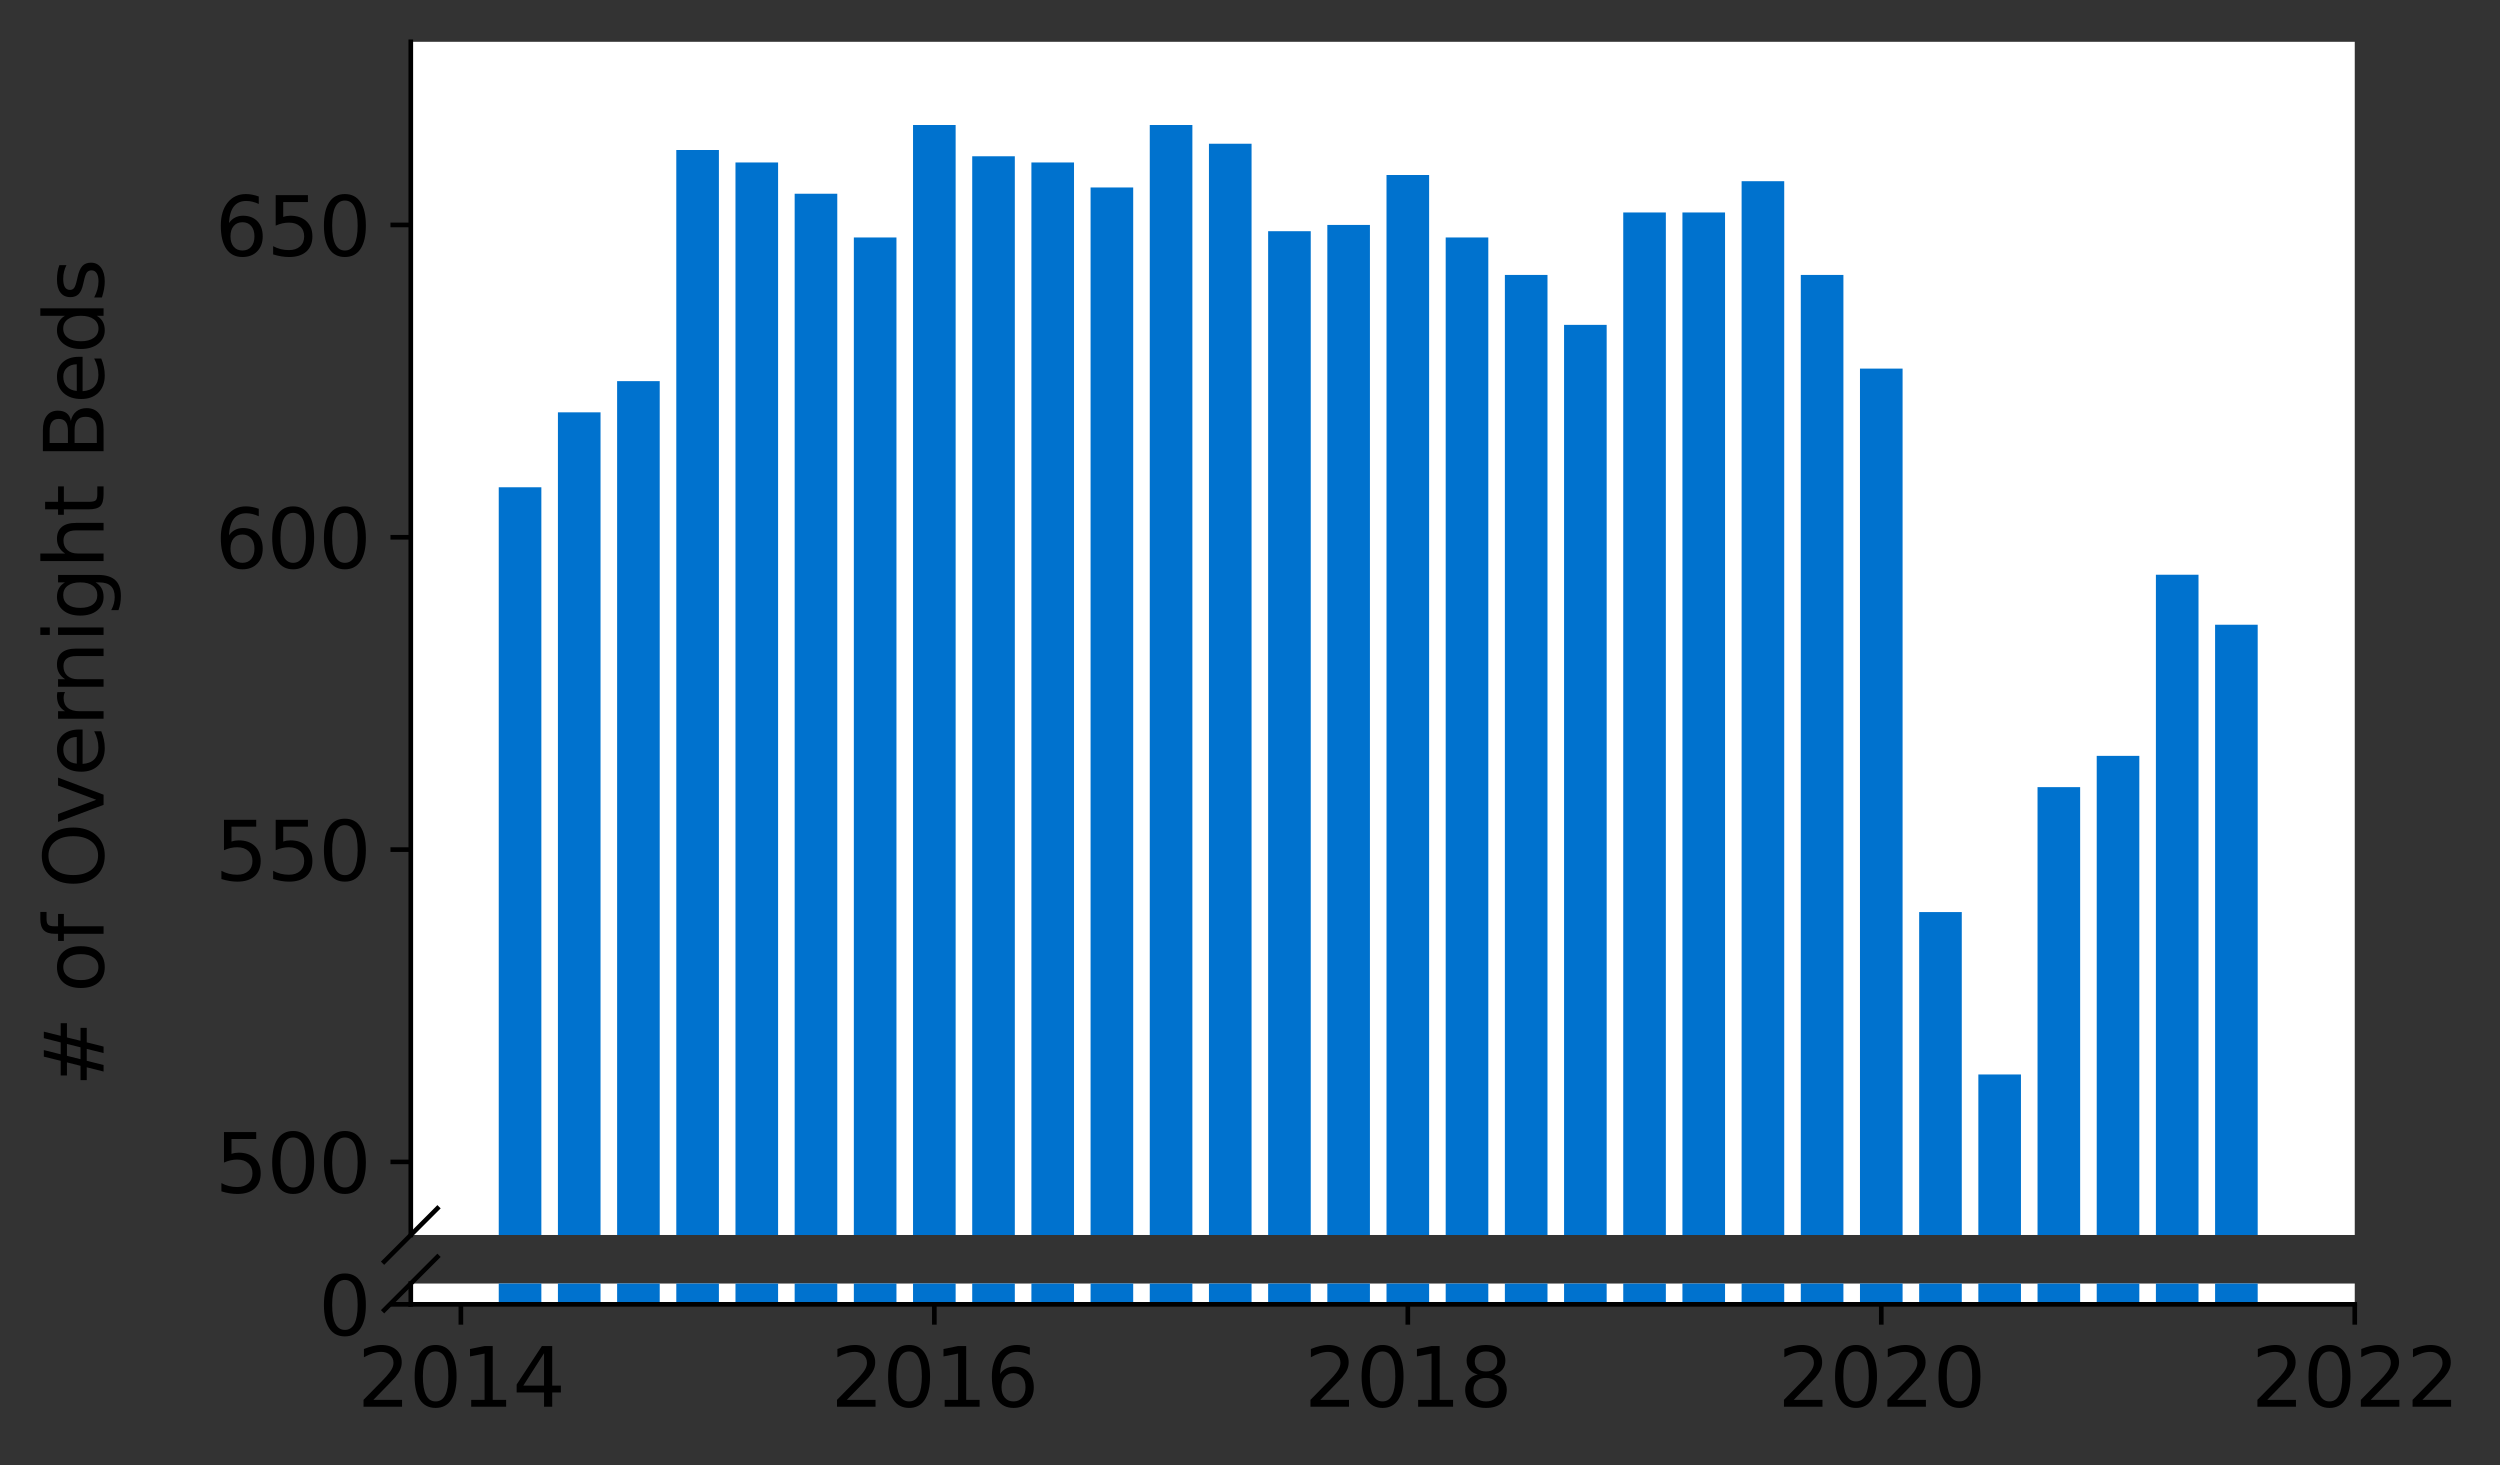 <?xml version="1.0" encoding="utf-8" standalone="no"?>
<!DOCTYPE svg PUBLIC "-//W3C//DTD SVG 1.1//EN"
  "http://www.w3.org/Graphics/SVG/1.1/DTD/svg11.dtd">
<svg height="252.389pt" version="1.1" viewBox="0 0 430.564 252.389" width="430.564pt" xmlns="http://www.w3.org/2000/svg" xmlns:xlink="http://www.w3.org/1999/xlink">
 <rect x="0" y="0" width="430.564" height="252.389" fill="#333333" stroke="none"/>
 <defs>
  <style type="text/css">*{stroke-linecap:butt;stroke-linejoin:round;}</style>
 </defs>
 <g id="figure_1">
  <g id="patch_1">
   <path d="M 0 252.389 
L 430.564 252.389 
L 430.564 0 
L 0 0 
z
" style="fill:none;"/>
  </g>
  <g id="axes_1">
   <g id="patch_2">
    <path d="M 70.749 212.695 
L 405.549 212.695 
L 405.549 7.2 
L 70.749 7.2 
z
" style="fill:#ffffff;"/>
   </g>
   <g id="patch_3">
    <path clip-path="url(#p4dbff7e6d2)" d="M 381.494 737.996 
L 388.833 737.996 
L 388.833 107.591 
L 381.494 107.591 
z
" style="fill:#0072ce;"/>
   </g>
   <g id="patch_4">
    <path clip-path="url(#p4dbff7e6d2)" d="M 371.301 737.996 
L 378.64 737.996 
L 378.64 98.985 
L 371.301 98.985 
z
" style="fill:#0072ce;"/>
   </g>
   <g id="patch_5">
    <path clip-path="url(#p4dbff7e6d2)" d="M 361.108 737.996 
L 368.447 737.996 
L 368.447 130.183 
L 361.108 130.183 
z
" style="fill:#0072ce;"/>
   </g>
   <g id="patch_6">
    <path clip-path="url(#p4dbff7e6d2)" d="M 350.915 737.996 
L 358.254 737.996 
L 358.254 135.562 
L 350.915 135.562 
z
" style="fill:#0072ce;"/>
   </g>
   <g id="patch_7">
    <path clip-path="url(#p4dbff7e6d2)" d="M 340.722 737.996 
L 348.061 737.996 
L 348.061 185.047 
L 340.722 185.047 
z
" style="fill:#0072ce;"/>
   </g>
   <g id="patch_8">
    <path clip-path="url(#p4dbff7e6d2)" d="M 330.529 737.996 
L 337.868 737.996 
L 337.868 157.077 
L 330.529 157.077 
z
" style="fill:#0072ce;"/>
   </g>
   <g id="patch_9">
    <path clip-path="url(#p4dbff7e6d2)" d="M 320.336 737.996 
L 327.675 737.996 
L 327.675 63.485 
L 320.336 63.485 
z
" style="fill:#0072ce;"/>
   </g>
   <g id="patch_10">
    <path clip-path="url(#p4dbff7e6d2)" d="M 310.143 737.996 
L 317.482 737.996 
L 317.482 47.348 
L 310.143 47.348 
z
" style="fill:#0072ce;"/>
   </g>
   <g id="patch_11">
    <path clip-path="url(#p4dbff7e6d2)" d="M 299.95 737.996 
L 307.289 737.996 
L 307.289 31.211 
L 299.95 31.211 
z
" style="fill:#0072ce;"/>
   </g>
   <g id="patch_12">
    <path clip-path="url(#p4dbff7e6d2)" d="M 289.757 737.996 
L 297.096 737.996 
L 297.096 36.59 
L 289.757 36.59 
z
" style="fill:#0072ce;"/>
   </g>
   <g id="patch_13">
    <path clip-path="url(#p4dbff7e6d2)" d="M 279.564 737.996 
L 286.903 737.996 
L 286.903 36.59 
L 279.564 36.59 
z
" style="fill:#0072ce;"/>
   </g>
   <g id="patch_14">
    <path clip-path="url(#p4dbff7e6d2)" d="M 269.371 737.996 
L 276.71 737.996 
L 276.71 55.954 
L 269.371 55.954 
z
" style="fill:#0072ce;"/>
   </g>
   <g id="patch_15">
    <path clip-path="url(#p4dbff7e6d2)" d="M 259.178 737.996 
L 266.517 737.996 
L 266.517 47.348 
L 259.178 47.348 
z
" style="fill:#0072ce;"/>
   </g>
   <g id="patch_16">
    <path clip-path="url(#p4dbff7e6d2)" d="M 248.985 737.996 
L 256.324 737.996 
L 256.324 40.893 
L 248.985 40.893 
z
" style="fill:#0072ce;"/>
   </g>
   <g id="patch_17">
    <path clip-path="url(#p4dbff7e6d2)" d="M 238.792 737.996 
L 246.131 737.996 
L 246.131 30.136 
L 238.792 30.136 
z
" style="fill:#0072ce;"/>
   </g>
   <g id="patch_18">
    <path clip-path="url(#p4dbff7e6d2)" d="M 228.599 737.996 
L 235.937 737.996 
L 235.937 38.742 
L 228.599 38.742 
z
" style="fill:#0072ce;"/>
   </g>
   <g id="patch_19">
    <path clip-path="url(#p4dbff7e6d2)" d="M 218.405 737.996 
L 225.744 737.996 
L 225.744 39.818 
L 218.405 39.818 
z
" style="fill:#0072ce;"/>
   </g>
   <g id="patch_20">
    <path clip-path="url(#p4dbff7e6d2)" d="M 208.212 737.996 
L 215.551 737.996 
L 215.551 24.757 
L 208.212 24.757 
z
" style="fill:#0072ce;"/>
   </g>
   <g id="patch_21">
    <path clip-path="url(#p4dbff7e6d2)" d="M 198.019 737.996 
L 205.358 737.996 
L 205.358 21.529 
L 198.019 21.529 
z
" style="fill:#0072ce;"/>
   </g>
   <g id="patch_22">
    <path clip-path="url(#p4dbff7e6d2)" d="M 187.826 737.996 
L 195.165 737.996 
L 195.165 32.287 
L 187.826 32.287 
z
" style="fill:#0072ce;"/>
   </g>
   <g id="patch_23">
    <path clip-path="url(#p4dbff7e6d2)" d="M 177.633 737.996 
L 184.972 737.996 
L 184.972 27.984 
L 177.633 27.984 
z
" style="fill:#0072ce;"/>
   </g>
   <g id="patch_24">
    <path clip-path="url(#p4dbff7e6d2)" d="M 167.44 737.996 
L 174.779 737.996 
L 174.779 26.908 
L 167.44 26.908 
z
" style="fill:#0072ce;"/>
   </g>
   <g id="patch_25">
    <path clip-path="url(#p4dbff7e6d2)" d="M 157.247 737.996 
L 164.586 737.996 
L 164.586 21.529 
L 157.247 21.529 
z
" style="fill:#0072ce;"/>
   </g>
   <g id="patch_26">
    <path clip-path="url(#p4dbff7e6d2)" d="M 147.054 737.996 
L 154.393 737.996 
L 154.393 40.893 
L 147.054 40.893 
z
" style="fill:#0072ce;"/>
   </g>
   <g id="patch_27">
    <path clip-path="url(#p4dbff7e6d2)" d="M 136.861 737.996 
L 144.2 737.996 
L 144.2 33.363 
L 136.861 33.363 
z
" style="fill:#0072ce;"/>
   </g>
   <g id="patch_28">
    <path clip-path="url(#p4dbff7e6d2)" d="M 126.668 737.996 
L 134.007 737.996 
L 134.007 27.984 
L 126.668 27.984 
z
" style="fill:#0072ce;"/>
   </g>
   <g id="patch_29">
    <path clip-path="url(#p4dbff7e6d2)" d="M 116.475 737.996 
L 123.814 737.996 
L 123.814 25.832 
L 116.475 25.832 
z
" style="fill:#0072ce;"/>
   </g>
   <g id="patch_30">
    <path clip-path="url(#p4dbff7e6d2)" d="M 106.282 737.996 
L 113.621 737.996 
L 113.621 65.636 
L 106.282 65.636 
z
" style="fill:#0072ce;"/>
   </g>
   <g id="patch_31">
    <path clip-path="url(#p4dbff7e6d2)" d="M 96.089 737.996 
L 103.428 737.996 
L 103.428 71.015 
L 96.089 71.015 
z
" style="fill:#0072ce;"/>
   </g>
   <g id="patch_32">
    <path clip-path="url(#p4dbff7e6d2)" d="M 85.896 737.996 
L 93.235 737.996 
L 93.235 83.924 
L 85.896 83.924 
z
" style="fill:#0072ce;"/>
   </g>
   <g id="matplotlib.axis_1">
    <g id="xtick_1"/>
    <g id="xtick_2"/>
    <g id="xtick_3"/>
    <g id="xtick_4"/>
    <g id="xtick_5"/>
   </g>
   <g id="matplotlib.axis_2">
    <g id="ytick_1">
     <g id="line2d_1">
      <defs>
       <path d="M 0 0 
L -3.5 0 
" id="me9c97e1482" style="stroke:#000000;stroke-width:0.8;"/>
      </defs>
      <g>
       <use style="stroke:#000000;stroke-width:0.8;" x="70.749" xlink:href="#me9c97e1482" y="200.108"/>
      </g>
     </g>
     <g id="text_1">
      <!-- 500 -->
      <g transform="translate(37.027 205.427)scale(0.14 -0.14)">
       <defs>
        <path d="M 691 4666 
L 3169 4666 
L 3169 4134 
L 1269 4134 
L 1269 2991 
Q 1406 3038 1543 3061 
Q 1681 3084 1819 3084 
Q 2600 3084 3056 2656 
Q 3513 2228 3513 1497 
Q 3513 744 3044 326 
Q 2575 -91 1722 -91 
Q 1428 -91 1123 -41 
Q 819 9 494 109 
L 494 744 
Q 775 591 1075 516 
Q 1375 441 1709 441 
Q 2250 441 2565 725 
Q 2881 1009 2881 1497 
Q 2881 1984 2565 2268 
Q 2250 2553 1709 2553 
Q 1456 2553 1204 2497 
Q 953 2441 691 2322 
L 691 4666 
z
" id="DejaVuSans-35" transform="scale(0.016)"/>
        <path d="M 2034 4250 
Q 1547 4250 1301 3770 
Q 1056 3291 1056 2328 
Q 1056 1369 1301 889 
Q 1547 409 2034 409 
Q 2525 409 2770 889 
Q 3016 1369 3016 2328 
Q 3016 3291 2770 3770 
Q 2525 4250 2034 4250 
z
M 2034 4750 
Q 2819 4750 3233 4129 
Q 3647 3509 3647 2328 
Q 3647 1150 3233 529 
Q 2819 -91 2034 -91 
Q 1250 -91 836 529 
Q 422 1150 422 2328 
Q 422 3509 836 4129 
Q 1250 4750 2034 4750 
z
" id="DejaVuSans-30" transform="scale(0.016)"/>
       </defs>
       <use xlink:href="#DejaVuSans-35"/>
       <use x="63.623" xlink:href="#DejaVuSans-30"/>
       <use x="127.246" xlink:href="#DejaVuSans-30"/>
      </g>
     </g>
    </g>
    <g id="ytick_2">
     <g id="line2d_2">
      <g>
       <use style="stroke:#000000;stroke-width:0.8;" x="70.749" xlink:href="#me9c97e1482" y="146.319"/>
      </g>
     </g>
     <g id="text_2">
      <!-- 550 -->
      <g transform="translate(37.027 151.638)scale(0.14 -0.14)">
       <use xlink:href="#DejaVuSans-35"/>
       <use x="63.623" xlink:href="#DejaVuSans-35"/>
       <use x="127.246" xlink:href="#DejaVuSans-30"/>
      </g>
     </g>
    </g>
    <g id="ytick_3">
     <g id="line2d_3">
      <g>
       <use style="stroke:#000000;stroke-width:0.8;" x="70.749" xlink:href="#me9c97e1482" y="92.53"/>
      </g>
     </g>
     <g id="text_3">
      <!-- 600 -->
      <g transform="translate(37.027 97.849)scale(0.14 -0.14)">
       <defs>
        <path d="M 2113 2584 
Q 1688 2584 1439 2293 
Q 1191 2003 1191 1497 
Q 1191 994 1439 701 
Q 1688 409 2113 409 
Q 2538 409 2786 701 
Q 3034 994 3034 1497 
Q 3034 2003 2786 2293 
Q 2538 2584 2113 2584 
z
M 3366 4563 
L 3366 3988 
Q 3128 4100 2886 4159 
Q 2644 4219 2406 4219 
Q 1781 4219 1451 3797 
Q 1122 3375 1075 2522 
Q 1259 2794 1537 2939 
Q 1816 3084 2150 3084 
Q 2853 3084 3261 2657 
Q 3669 2231 3669 1497 
Q 3669 778 3244 343 
Q 2819 -91 2113 -91 
Q 1303 -91 875 529 
Q 447 1150 447 2328 
Q 447 3434 972 4092 
Q 1497 4750 2381 4750 
Q 2619 4750 2861 4703 
Q 3103 4656 3366 4563 
z
" id="DejaVuSans-36" transform="scale(0.016)"/>
       </defs>
       <use xlink:href="#DejaVuSans-36"/>
       <use x="63.623" xlink:href="#DejaVuSans-30"/>
       <use x="127.246" xlink:href="#DejaVuSans-30"/>
      </g>
     </g>
    </g>
    <g id="ytick_4">
     <g id="line2d_4">
      <g>
       <use style="stroke:#000000;stroke-width:0.8;" x="70.749" xlink:href="#me9c97e1482" y="38.742"/>
      </g>
     </g>
     <g id="text_4">
      <!-- 650 -->
      <g transform="translate(37.027 44.061)scale(0.14 -0.14)">
       <use xlink:href="#DejaVuSans-36"/>
       <use x="63.623" xlink:href="#DejaVuSans-35"/>
       <use x="127.246" xlink:href="#DejaVuSans-30"/>
      </g>
     </g>
    </g>
   </g>
   <g id="line2d_5">
    <path d="M 66.167 217.277 
L 75.331 208.113 
" style="fill:none;stroke:#000000;stroke-linecap:square;stroke-width:0.8;"/>
   </g>
   <g id="patch_33">
    <path d="M 70.749 212.695 
L 70.749 7.2 
" style="fill:none;stroke:#000000;stroke-linecap:square;stroke-linejoin:miter;stroke-width:0.8;"/>
   </g>
  </g>
  <g id="axes_2">
   <g id="patch_34">
    <path d="M 70.749 224.64 
L 405.549 224.64 
L 405.549 221.058 
L 70.749 221.058 
z
" style="fill:#ffffff;"/>
   </g>
   <g id="patch_35">
    <path clip-path="url(#p04f80969a5)" d="M 381.494 224.64 
L 388.833 224.64 
L 388.833 -405.764 
L 381.494 -405.764 
z
" style="fill:#0072ce;"/>
   </g>
   <g id="patch_36">
    <path clip-path="url(#p04f80969a5)" d="M 371.301 224.64 
L 378.64 224.64 
L 378.64 -414.371 
L 371.301 -414.371 
z
" style="fill:#0072ce;"/>
   </g>
   <g id="patch_37">
    <path clip-path="url(#p04f80969a5)" d="M 361.108 224.64 
L 368.447 224.64 
L 368.447 -383.173 
L 361.108 -383.173 
z
" style="fill:#0072ce;"/>
   </g>
   <g id="patch_38">
    <path clip-path="url(#p04f80969a5)" d="M 350.915 224.64 
L 358.254 224.64 
L 358.254 -377.794 
L 350.915 -377.794 
z
" style="fill:#0072ce;"/>
   </g>
   <g id="patch_39">
    <path clip-path="url(#p04f80969a5)" d="M 340.722 224.64 
L 348.061 224.64 
L 348.061 -328.308 
L 340.722 -328.308 
z
" style="fill:#0072ce;"/>
   </g>
   <g id="patch_40">
    <path clip-path="url(#p04f80969a5)" d="M 330.529 224.64 
L 337.868 224.64 
L 337.868 -356.279 
L 330.529 -356.279 
z
" style="fill:#0072ce;"/>
   </g>
   <g id="patch_41">
    <path clip-path="url(#p04f80969a5)" d="M 320.336 224.64 
L 327.675 224.64 
L 327.675 -449.871 
L 320.336 -449.871 
z
" style="fill:#0072ce;"/>
   </g>
   <g id="patch_42">
    <path clip-path="url(#p04f80969a5)" d="M 310.143 224.64 
L 317.482 224.64 
L 317.482 -466.008 
L 310.143 -466.008 
z
" style="fill:#0072ce;"/>
   </g>
   <g id="patch_43">
    <path clip-path="url(#p04f80969a5)" d="M 299.95 224.64 
L 307.289 224.64 
L 307.289 -482.144 
L 299.95 -482.144 
z
" style="fill:#0072ce;"/>
   </g>
   <g id="patch_44">
    <path clip-path="url(#p04f80969a5)" d="M 289.757 224.64 
L 297.096 224.64 
L 297.096 -476.765 
L 289.757 -476.765 
z
" style="fill:#0072ce;"/>
   </g>
   <g id="patch_45">
    <path clip-path="url(#p04f80969a5)" d="M 279.564 224.64 
L 286.903 224.64 
L 286.903 -476.765 
L 279.564 -476.765 
z
" style="fill:#0072ce;"/>
   </g>
   <g id="patch_46">
    <path clip-path="url(#p04f80969a5)" d="M 269.371 224.64 
L 276.71 224.64 
L 276.71 -457.402 
L 269.371 -457.402 
z
" style="fill:#0072ce;"/>
   </g>
   <g id="patch_47">
    <path clip-path="url(#p04f80969a5)" d="M 259.178 224.64 
L 266.517 224.64 
L 266.517 -466.008 
L 259.178 -466.008 
z
" style="fill:#0072ce;"/>
   </g>
   <g id="patch_48">
    <path clip-path="url(#p04f80969a5)" d="M 248.985 224.64 
L 256.324 224.64 
L 256.324 -472.462 
L 248.985 -472.462 
z
" style="fill:#0072ce;"/>
   </g>
   <g id="patch_49">
    <path clip-path="url(#p04f80969a5)" d="M 238.792 224.64 
L 246.131 224.64 
L 246.131 -483.22 
L 238.792 -483.22 
z
" style="fill:#0072ce;"/>
   </g>
   <g id="patch_50">
    <path clip-path="url(#p04f80969a5)" d="M 228.599 224.64 
L 235.937 224.64 
L 235.937 -474.614 
L 228.599 -474.614 
z
" style="fill:#0072ce;"/>
   </g>
   <g id="patch_51">
    <path clip-path="url(#p04f80969a5)" d="M 218.405 224.64 
L 225.744 224.64 
L 225.744 -473.538 
L 218.405 -473.538 
z
" style="fill:#0072ce;"/>
   </g>
   <g id="patch_52">
    <path clip-path="url(#p04f80969a5)" d="M 208.212 224.64 
L 215.551 224.64 
L 215.551 -488.599 
L 208.212 -488.599 
z
" style="fill:#0072ce;"/>
   </g>
   <g id="patch_53">
    <path clip-path="url(#p04f80969a5)" d="M 198.019 224.64 
L 205.358 224.64 
L 205.358 -491.826 
L 198.019 -491.826 
z
" style="fill:#0072ce;"/>
   </g>
   <g id="patch_54">
    <path clip-path="url(#p04f80969a5)" d="M 187.826 224.64 
L 195.165 224.64 
L 195.165 -481.069 
L 187.826 -481.069 
z
" style="fill:#0072ce;"/>
   </g>
   <g id="patch_55">
    <path clip-path="url(#p04f80969a5)" d="M 177.633 224.64 
L 184.972 224.64 
L 184.972 -485.372 
L 177.633 -485.372 
z
" style="fill:#0072ce;"/>
   </g>
   <g id="patch_56">
    <path clip-path="url(#p04f80969a5)" d="M 167.44 224.64 
L 174.779 224.64 
L 174.779 -486.447 
L 167.44 -486.447 
z
" style="fill:#0072ce;"/>
   </g>
   <g id="patch_57">
    <path clip-path="url(#p04f80969a5)" d="M 157.247 224.64 
L 164.586 224.64 
L 164.586 -491.826 
L 157.247 -491.826 
z
" style="fill:#0072ce;"/>
   </g>
   <g id="patch_58">
    <path clip-path="url(#p04f80969a5)" d="M 147.054 224.64 
L 154.393 224.64 
L 154.393 -472.462 
L 147.054 -472.462 
z
" style="fill:#0072ce;"/>
   </g>
   <g id="patch_59">
    <path clip-path="url(#p04f80969a5)" d="M 136.861 224.64 
L 144.2 224.64 
L 144.2 -479.993 
L 136.861 -479.993 
z
" style="fill:#0072ce;"/>
   </g>
   <g id="patch_60">
    <path clip-path="url(#p04f80969a5)" d="M 126.668 224.64 
L 134.007 224.64 
L 134.007 -485.372 
L 126.668 -485.372 
z
" style="fill:#0072ce;"/>
   </g>
   <g id="patch_61">
    <path clip-path="url(#p04f80969a5)" d="M 116.475 224.64 
L 123.814 224.64 
L 123.814 -487.523 
L 116.475 -487.523 
z
" style="fill:#0072ce;"/>
   </g>
   <g id="patch_62">
    <path clip-path="url(#p04f80969a5)" d="M 106.282 224.64 
L 113.621 224.64 
L 113.621 -447.72 
L 106.282 -447.72 
z
" style="fill:#0072ce;"/>
   </g>
   <g id="patch_63">
    <path clip-path="url(#p04f80969a5)" d="M 96.089 224.64 
L 103.428 224.64 
L 103.428 -442.341 
L 96.089 -442.341 
z
" style="fill:#0072ce;"/>
   </g>
   <g id="patch_64">
    <path clip-path="url(#p04f80969a5)" d="M 85.896 224.64 
L 93.235 224.64 
L 93.235 -429.431 
L 85.896 -429.431 
z
" style="fill:#0072ce;"/>
   </g>
   <g id="matplotlib.axis_3">
    <g id="xtick_6">
     <g id="line2d_6">
      <defs>
       <path d="M 0 0 
L 0 3.5 
" id="m2ef0d34dc7" style="stroke:#000000;stroke-width:0.8;"/>
      </defs>
      <g>
       <use style="stroke:#000000;stroke-width:0.8;" x="79.373" xlink:href="#m2ef0d34dc7" y="224.64"/>
      </g>
     </g>
     <g id="text_5">
      <!-- 2014 -->
      <g transform="translate(61.558 242.278)scale(0.14 -0.14)">
       <defs>
        <path d="M 1228 531 
L 3431 531 
L 3431 0 
L 469 0 
L 469 531 
Q 828 903 1448 1529 
Q 2069 2156 2228 2338 
Q 2531 2678 2651 2914 
Q 2772 3150 2772 3378 
Q 2772 3750 2511 3984 
Q 2250 4219 1831 4219 
Q 1534 4219 1204 4116 
Q 875 4013 500 3803 
L 500 4441 
Q 881 4594 1212 4672 
Q 1544 4750 1819 4750 
Q 2544 4750 2975 4387 
Q 3406 4025 3406 3419 
Q 3406 3131 3298 2873 
Q 3191 2616 2906 2266 
Q 2828 2175 2409 1742 
Q 1991 1309 1228 531 
z
" id="DejaVuSans-32" transform="scale(0.016)"/>
        <path d="M 794 531 
L 1825 531 
L 1825 4091 
L 703 3866 
L 703 4441 
L 1819 4666 
L 2450 4666 
L 2450 531 
L 3481 531 
L 3481 0 
L 794 0 
L 794 531 
z
" id="DejaVuSans-31" transform="scale(0.016)"/>
        <path d="M 2419 4116 
L 825 1625 
L 2419 1625 
L 2419 4116 
z
M 2253 4666 
L 3047 4666 
L 3047 1625 
L 3713 1625 
L 3713 1100 
L 3047 1100 
L 3047 0 
L 2419 0 
L 2419 1100 
L 313 1100 
L 313 1709 
L 2253 4666 
z
" id="DejaVuSans-34" transform="scale(0.016)"/>
       </defs>
       <use xlink:href="#DejaVuSans-32"/>
       <use x="63.623" xlink:href="#DejaVuSans-30"/>
       <use x="127.246" xlink:href="#DejaVuSans-31"/>
       <use x="190.869" xlink:href="#DejaVuSans-34"/>
      </g>
     </g>
    </g>
    <g id="xtick_7">
     <g id="line2d_7">
      <g>
       <use style="stroke:#000000;stroke-width:0.8;" x="160.917" xlink:href="#m2ef0d34dc7" y="224.64"/>
      </g>
     </g>
     <g id="text_6">
      <!-- 2016 -->
      <g transform="translate(143.102 242.278)scale(0.14 -0.14)">
       <use xlink:href="#DejaVuSans-32"/>
       <use x="63.623" xlink:href="#DejaVuSans-30"/>
       <use x="127.246" xlink:href="#DejaVuSans-31"/>
       <use x="190.869" xlink:href="#DejaVuSans-36"/>
      </g>
     </g>
    </g>
    <g id="xtick_8">
     <g id="line2d_8">
      <g>
       <use style="stroke:#000000;stroke-width:0.8;" x="242.461" xlink:href="#m2ef0d34dc7" y="224.64"/>
      </g>
     </g>
     <g id="text_7">
      <!-- 2018 -->
      <g transform="translate(224.646 242.278)scale(0.14 -0.14)">
       <defs>
        <path d="M 2034 2216 
Q 1584 2216 1326 1975 
Q 1069 1734 1069 1313 
Q 1069 891 1326 650 
Q 1584 409 2034 409 
Q 2484 409 2743 651 
Q 3003 894 3003 1313 
Q 3003 1734 2745 1975 
Q 2488 2216 2034 2216 
z
M 1403 2484 
Q 997 2584 770 2862 
Q 544 3141 544 3541 
Q 544 4100 942 4425 
Q 1341 4750 2034 4750 
Q 2731 4750 3128 4425 
Q 3525 4100 3525 3541 
Q 3525 3141 3298 2862 
Q 3072 2584 2669 2484 
Q 3125 2378 3379 2068 
Q 3634 1759 3634 1313 
Q 3634 634 3220 271 
Q 2806 -91 2034 -91 
Q 1263 -91 848 271 
Q 434 634 434 1313 
Q 434 1759 690 2068 
Q 947 2378 1403 2484 
z
M 1172 3481 
Q 1172 3119 1398 2916 
Q 1625 2713 2034 2713 
Q 2441 2713 2670 2916 
Q 2900 3119 2900 3481 
Q 2900 3844 2670 4047 
Q 2441 4250 2034 4250 
Q 1625 4250 1398 4047 
Q 1172 3844 1172 3481 
z
" id="DejaVuSans-38" transform="scale(0.016)"/>
       </defs>
       <use xlink:href="#DejaVuSans-32"/>
       <use x="63.623" xlink:href="#DejaVuSans-30"/>
       <use x="127.246" xlink:href="#DejaVuSans-31"/>
       <use x="190.869" xlink:href="#DejaVuSans-38"/>
      </g>
     </g>
    </g>
    <g id="xtick_9">
     <g id="line2d_9">
      <g>
       <use style="stroke:#000000;stroke-width:0.8;" x="324.005" xlink:href="#m2ef0d34dc7" y="224.64"/>
      </g>
     </g>
     <g id="text_8">
      <!-- 2020 -->
      <g transform="translate(306.19 242.278)scale(0.14 -0.14)">
       <use xlink:href="#DejaVuSans-32"/>
       <use x="63.623" xlink:href="#DejaVuSans-30"/>
       <use x="127.246" xlink:href="#DejaVuSans-32"/>
       <use x="190.869" xlink:href="#DejaVuSans-30"/>
      </g>
     </g>
    </g>
    <g id="xtick_10">
     <g id="line2d_10">
      <g>
       <use style="stroke:#000000;stroke-width:0.8;" x="405.549" xlink:href="#m2ef0d34dc7" y="224.64"/>
      </g>
     </g>
     <g id="text_9">
      <!-- 2022 -->
      <g transform="translate(387.734 242.278)scale(0.14 -0.14)">
       <use xlink:href="#DejaVuSans-32"/>
       <use x="63.623" xlink:href="#DejaVuSans-30"/>
       <use x="127.246" xlink:href="#DejaVuSans-32"/>
       <use x="190.869" xlink:href="#DejaVuSans-32"/>
      </g>
     </g>
    </g>
   </g>
   <g id="matplotlib.axis_4">
    <g id="ytick_5">
     <g id="line2d_11">
      <g>
       <use style="stroke:#000000;stroke-width:0.8;" x="70.749" xlink:href="#me9c97e1482" y="224.64"/>
      </g>
     </g>
     <g id="text_10">
      <!-- 0 -->
      <g transform="translate(54.842 229.959)scale(0.14 -0.14)">
       <use xlink:href="#DejaVuSans-30"/>
      </g>
     </g>
    </g>
   </g>
   <g id="line2d_12">
    <path d="M 66.167 225.64 
L 75.331 216.476 
" style="fill:none;stroke:#000000;stroke-linecap:square;stroke-width:0.8;"/>
   </g>
   <g id="patch_65">
    <path d="M 70.749 224.64 
L 70.749 221.058 
" style="fill:none;stroke:#000000;stroke-linecap:square;stroke-linejoin:miter;stroke-width:0.8;"/>
   </g>
   <g id="patch_66">
    <path d="M 70.749 224.64 
L 405.549 224.64 
" style="fill:none;stroke:#000000;stroke-linecap:square;stroke-linejoin:miter;stroke-width:0.8;"/>
   </g>
  </g>
  <g id="axes_3">
   <g id="patch_67">
    <path d="M 70.749 224.64 
L 405.549 224.64 
L 405.549 7.2 
L 70.749 7.2 
z
" style="fill:none;"/>
   </g>
   <g id="matplotlib.axis_5"/>
   <g id="matplotlib.axis_6">
    <g id="text_11">
     <!-- # of Overnight Beds -->
     <g transform="translate(17.838 187.129)rotate(-90)scale(0.14 -0.14)">
      <defs>
       <path d="M 3272 2816 
L 2363 2816 
L 2100 1772 
L 3016 1772 
L 3272 2816 
z
M 2803 4594 
L 2478 3297 
L 3391 3297 
L 3719 4594 
L 4219 4594 
L 3897 3297 
L 4872 3297 
L 4872 2816 
L 3775 2816 
L 3519 1772 
L 4513 1772 
L 4513 1294 
L 3397 1294 
L 3072 0 
L 2572 0 
L 2894 1294 
L 1978 1294 
L 1656 0 
L 1153 0 
L 1478 1294 
L 494 1294 
L 494 1772 
L 1594 1772 
L 1856 2816 
L 850 2816 
L 850 3297 
L 1978 3297 
L 2297 4594 
L 2803 4594 
z
" id="DejaVuSans-23" transform="scale(0.016)"/>
       <path id="DejaVuSans-20" transform="scale(0.016)"/>
       <path d="M 1959 3097 
Q 1497 3097 1228 2736 
Q 959 2375 959 1747 
Q 959 1119 1226 758 
Q 1494 397 1959 397 
Q 2419 397 2687 759 
Q 2956 1122 2956 1747 
Q 2956 2369 2687 2733 
Q 2419 3097 1959 3097 
z
M 1959 3584 
Q 2709 3584 3137 3096 
Q 3566 2609 3566 1747 
Q 3566 888 3137 398 
Q 2709 -91 1959 -91 
Q 1206 -91 779 398 
Q 353 888 353 1747 
Q 353 2609 779 3096 
Q 1206 3584 1959 3584 
z
" id="DejaVuSans-6f" transform="scale(0.016)"/>
       <path d="M 2375 4863 
L 2375 4384 
L 1825 4384 
Q 1516 4384 1395 4259 
Q 1275 4134 1275 3809 
L 1275 3500 
L 2222 3500 
L 2222 3053 
L 1275 3053 
L 1275 0 
L 697 0 
L 697 3053 
L 147 3053 
L 147 3500 
L 697 3500 
L 697 3744 
Q 697 4328 969 4595 
Q 1241 4863 1831 4863 
L 2375 4863 
z
" id="DejaVuSans-66" transform="scale(0.016)"/>
       <path d="M 2522 4238 
Q 1834 4238 1429 3725 
Q 1025 3213 1025 2328 
Q 1025 1447 1429 934 
Q 1834 422 2522 422 
Q 3209 422 3611 934 
Q 4013 1447 4013 2328 
Q 4013 3213 3611 3725 
Q 3209 4238 2522 4238 
z
M 2522 4750 
Q 3503 4750 4090 4092 
Q 4678 3434 4678 2328 
Q 4678 1225 4090 567 
Q 3503 -91 2522 -91 
Q 1538 -91 948 565 
Q 359 1222 359 2328 
Q 359 3434 948 4092 
Q 1538 4750 2522 4750 
z
" id="DejaVuSans-4f" transform="scale(0.016)"/>
       <path d="M 191 3500 
L 800 3500 
L 1894 563 
L 2988 3500 
L 3597 3500 
L 2284 0 
L 1503 0 
L 191 3500 
z
" id="DejaVuSans-76" transform="scale(0.016)"/>
       <path d="M 3597 1894 
L 3597 1613 
L 953 1613 
Q 991 1019 1311 708 
Q 1631 397 2203 397 
Q 2534 397 2845 478 
Q 3156 559 3463 722 
L 3463 178 
Q 3153 47 2828 -22 
Q 2503 -91 2169 -91 
Q 1331 -91 842 396 
Q 353 884 353 1716 
Q 353 2575 817 3079 
Q 1281 3584 2069 3584 
Q 2775 3584 3186 3129 
Q 3597 2675 3597 1894 
z
M 3022 2063 
Q 3016 2534 2758 2815 
Q 2500 3097 2075 3097 
Q 1594 3097 1305 2825 
Q 1016 2553 972 2059 
L 3022 2063 
z
" id="DejaVuSans-65" transform="scale(0.016)"/>
       <path d="M 2631 2963 
Q 2534 3019 2420 3045 
Q 2306 3072 2169 3072 
Q 1681 3072 1420 2755 
Q 1159 2438 1159 1844 
L 1159 0 
L 581 0 
L 581 3500 
L 1159 3500 
L 1159 2956 
Q 1341 3275 1631 3429 
Q 1922 3584 2338 3584 
Q 2397 3584 2469 3576 
Q 2541 3569 2628 3553 
L 2631 2963 
z
" id="DejaVuSans-72" transform="scale(0.016)"/>
       <path d="M 3513 2113 
L 3513 0 
L 2938 0 
L 2938 2094 
Q 2938 2591 2744 2837 
Q 2550 3084 2163 3084 
Q 1697 3084 1428 2787 
Q 1159 2491 1159 1978 
L 1159 0 
L 581 0 
L 581 3500 
L 1159 3500 
L 1159 2956 
Q 1366 3272 1645 3428 
Q 1925 3584 2291 3584 
Q 2894 3584 3203 3211 
Q 3513 2838 3513 2113 
z
" id="DejaVuSans-6e" transform="scale(0.016)"/>
       <path d="M 603 3500 
L 1178 3500 
L 1178 0 
L 603 0 
L 603 3500 
z
M 603 4863 
L 1178 4863 
L 1178 4134 
L 603 4134 
L 603 4863 
z
" id="DejaVuSans-69" transform="scale(0.016)"/>
       <path d="M 2906 1791 
Q 2906 2416 2648 2759 
Q 2391 3103 1925 3103 
Q 1463 3103 1205 2759 
Q 947 2416 947 1791 
Q 947 1169 1205 825 
Q 1463 481 1925 481 
Q 2391 481 2648 825 
Q 2906 1169 2906 1791 
z
M 3481 434 
Q 3481 -459 3084 -895 
Q 2688 -1331 1869 -1331 
Q 1566 -1331 1297 -1286 
Q 1028 -1241 775 -1147 
L 775 -588 
Q 1028 -725 1275 -790 
Q 1522 -856 1778 -856 
Q 2344 -856 2625 -561 
Q 2906 -266 2906 331 
L 2906 616 
Q 2728 306 2450 153 
Q 2172 0 1784 0 
Q 1141 0 747 490 
Q 353 981 353 1791 
Q 353 2603 747 3093 
Q 1141 3584 1784 3584 
Q 2172 3584 2450 3431 
Q 2728 3278 2906 2969 
L 2906 3500 
L 3481 3500 
L 3481 434 
z
" id="DejaVuSans-67" transform="scale(0.016)"/>
       <path d="M 3513 2113 
L 3513 0 
L 2938 0 
L 2938 2094 
Q 2938 2591 2744 2837 
Q 2550 3084 2163 3084 
Q 1697 3084 1428 2787 
Q 1159 2491 1159 1978 
L 1159 0 
L 581 0 
L 581 4863 
L 1159 4863 
L 1159 2956 
Q 1366 3272 1645 3428 
Q 1925 3584 2291 3584 
Q 2894 3584 3203 3211 
Q 3513 2838 3513 2113 
z
" id="DejaVuSans-68" transform="scale(0.016)"/>
       <path d="M 1172 4494 
L 1172 3500 
L 2356 3500 
L 2356 3053 
L 1172 3053 
L 1172 1153 
Q 1172 725 1289 603 
Q 1406 481 1766 481 
L 2356 481 
L 2356 0 
L 1766 0 
Q 1100 0 847 248 
Q 594 497 594 1153 
L 594 3053 
L 172 3053 
L 172 3500 
L 594 3500 
L 594 4494 
L 1172 4494 
z
" id="DejaVuSans-74" transform="scale(0.016)"/>
       <path d="M 1259 2228 
L 1259 519 
L 2272 519 
Q 2781 519 3026 730 
Q 3272 941 3272 1375 
Q 3272 1813 3026 2020 
Q 2781 2228 2272 2228 
L 1259 2228 
z
M 1259 4147 
L 1259 2741 
L 2194 2741 
Q 2656 2741 2882 2914 
Q 3109 3088 3109 3444 
Q 3109 3797 2882 3972 
Q 2656 4147 2194 4147 
L 1259 4147 
z
M 628 4666 
L 2241 4666 
Q 2963 4666 3353 4366 
Q 3744 4066 3744 3513 
Q 3744 3084 3544 2831 
Q 3344 2578 2956 2516 
Q 3422 2416 3680 2098 
Q 3938 1781 3938 1306 
Q 3938 681 3513 340 
Q 3088 0 2303 0 
L 628 0 
L 628 4666 
z
" id="DejaVuSans-42" transform="scale(0.016)"/>
       <path d="M 2906 2969 
L 2906 4863 
L 3481 4863 
L 3481 0 
L 2906 0 
L 2906 525 
Q 2725 213 2448 61 
Q 2172 -91 1784 -91 
Q 1150 -91 751 415 
Q 353 922 353 1747 
Q 353 2572 751 3078 
Q 1150 3584 1784 3584 
Q 2172 3584 2448 3432 
Q 2725 3281 2906 2969 
z
M 947 1747 
Q 947 1113 1208 752 
Q 1469 391 1925 391 
Q 2381 391 2643 752 
Q 2906 1113 2906 1747 
Q 2906 2381 2643 2742 
Q 2381 3103 1925 3103 
Q 1469 3103 1208 2742 
Q 947 2381 947 1747 
z
" id="DejaVuSans-64" transform="scale(0.016)"/>
       <path d="M 2834 3397 
L 2834 2853 
Q 2591 2978 2328 3040 
Q 2066 3103 1784 3103 
Q 1356 3103 1142 2972 
Q 928 2841 928 2578 
Q 928 2378 1081 2264 
Q 1234 2150 1697 2047 
L 1894 2003 
Q 2506 1872 2764 1633 
Q 3022 1394 3022 966 
Q 3022 478 2636 193 
Q 2250 -91 1575 -91 
Q 1294 -91 989 -36 
Q 684 19 347 128 
L 347 722 
Q 666 556 975 473 
Q 1284 391 1588 391 
Q 1994 391 2212 530 
Q 2431 669 2431 922 
Q 2431 1156 2273 1281 
Q 2116 1406 1581 1522 
L 1381 1569 
Q 847 1681 609 1914 
Q 372 2147 372 2553 
Q 372 3047 722 3315 
Q 1072 3584 1716 3584 
Q 2034 3584 2315 3537 
Q 2597 3491 2834 3397 
z
" id="DejaVuSans-73" transform="scale(0.016)"/>
      </defs>
      <use xlink:href="#DejaVuSans-23"/>
      <use x="83.789" xlink:href="#DejaVuSans-20"/>
      <use x="115.576" xlink:href="#DejaVuSans-6f"/>
      <use x="176.758" xlink:href="#DejaVuSans-66"/>
      <use x="211.963" xlink:href="#DejaVuSans-20"/>
      <use x="243.75" xlink:href="#DejaVuSans-4f"/>
      <use x="322.461" xlink:href="#DejaVuSans-76"/>
      <use x="381.641" xlink:href="#DejaVuSans-65"/>
      <use x="443.164" xlink:href="#DejaVuSans-72"/>
      <use x="482.527" xlink:href="#DejaVuSans-6e"/>
      <use x="545.906" xlink:href="#DejaVuSans-69"/>
      <use x="573.689" xlink:href="#DejaVuSans-67"/>
      <use x="637.166" xlink:href="#DejaVuSans-68"/>
      <use x="700.545" xlink:href="#DejaVuSans-74"/>
      <use x="739.754" xlink:href="#DejaVuSans-20"/>
      <use x="771.541" xlink:href="#DejaVuSans-42"/>
      <use x="840.145" xlink:href="#DejaVuSans-65"/>
      <use x="901.668" xlink:href="#DejaVuSans-64"/>
      <use x="965.145" xlink:href="#DejaVuSans-73"/>
     </g>
    </g>
   </g>
  </g>
 </g>
 <defs>
  <clipPath id="p4dbff7e6d2">
   <rect height="205.495" width="334.8" x="70.749" y="7.2"/>
  </clipPath>
  <clipPath id="p04f80969a5">
   <rect height="3.582" width="334.8" x="70.749" y="221.058"/>
  </clipPath>
 </defs>
</svg>

